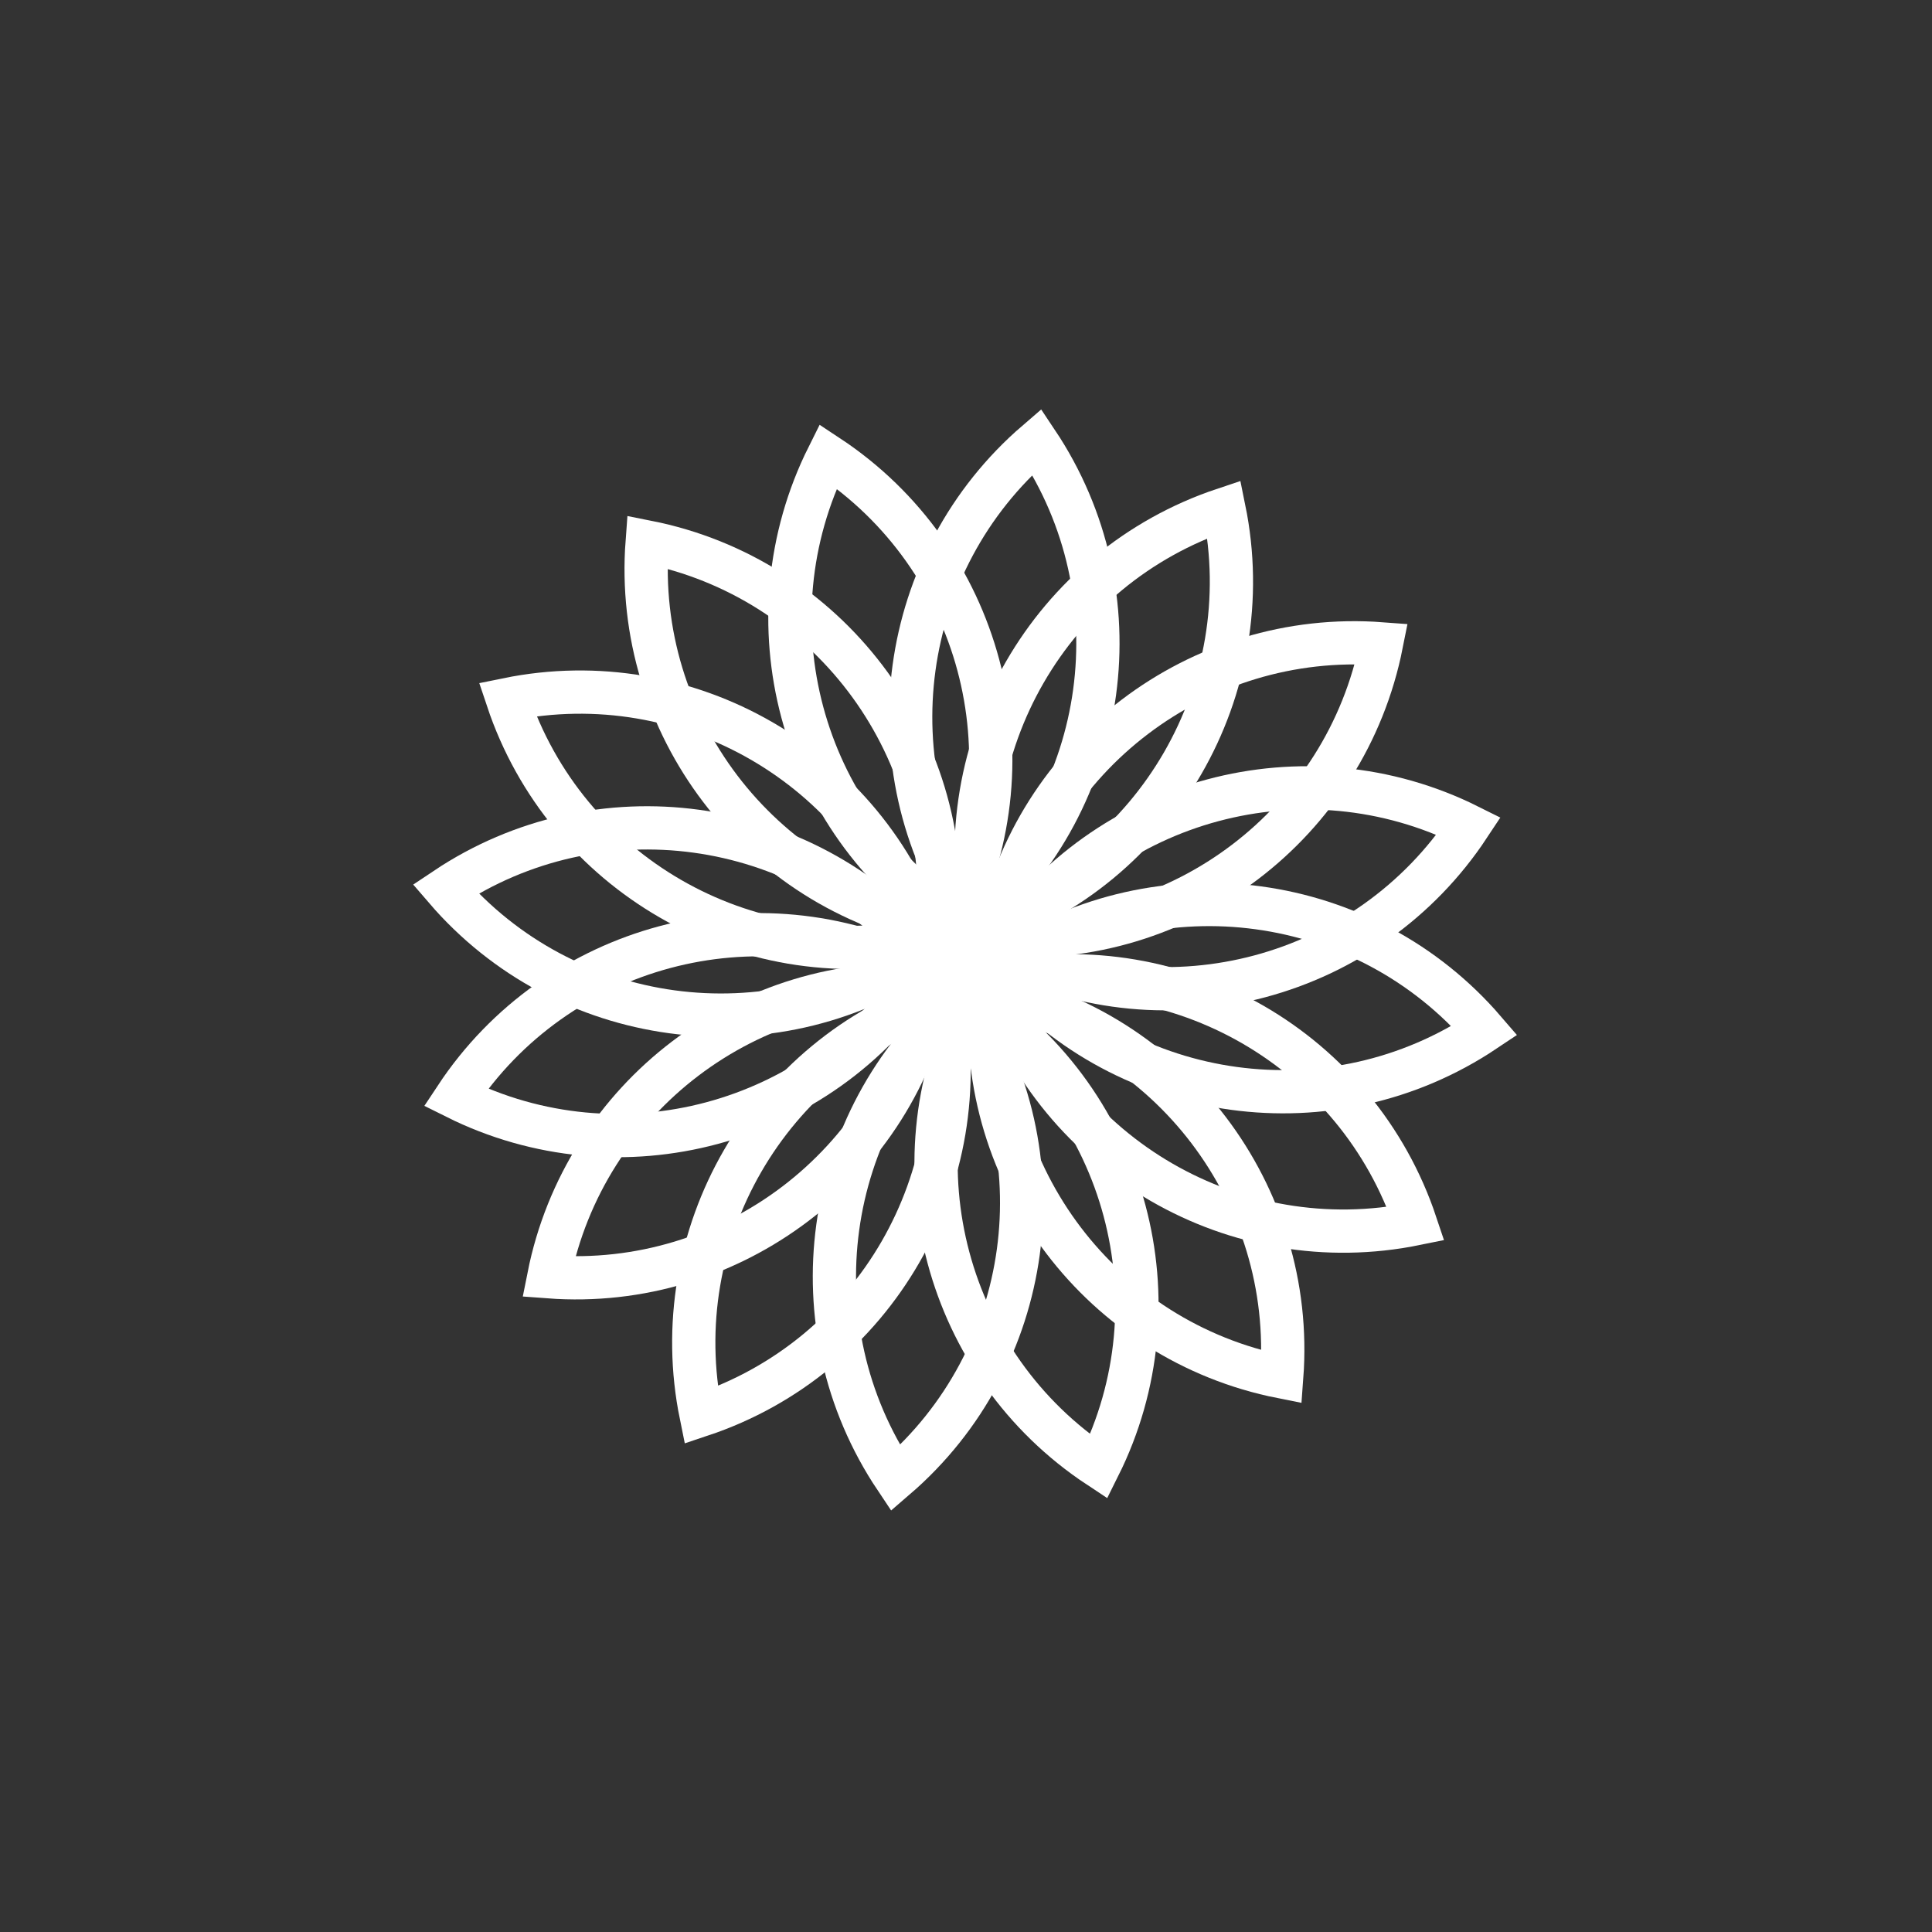 <svg width="134" height="134" viewBox="0 0 134 134" fill="none" xmlns="http://www.w3.org/2000/svg">
<rect x="0" y="0" width="134" height="134" fill="#333333" stroke="none"/>
<path d="M66.072 63.889C55.472 56.882 51.756 43.016 57.433 31.648C68.033 38.654 71.748 52.521 66.072 63.889Z" stroke="white" stroke-width="3"/>
<path d="M76.209 101.72C65.609 94.713 61.893 80.847 67.57 69.478C78.17 76.485 81.885 90.352 76.209 101.72Z" stroke="white" stroke-width="3"/>
<path d="M69.633 65.93C76.639 55.33 90.506 51.614 101.874 57.291C94.867 67.891 81.001 71.606 69.633 65.93Z" stroke="white" stroke-width="3"/>
<path d="M31.618 76.116C38.625 65.516 52.492 61.8 63.86 67.477C56.853 78.077 42.986 81.792 31.618 76.116Z" stroke="white" stroke-width="3"/>
<path d="M68.21 64.23C65.67 51.78 72.848 39.347 84.9 35.322C87.441 47.773 80.263 60.205 68.21 64.23Z" stroke="white" stroke-width="3"/>
<path d="M48.627 98.148C46.087 85.698 53.265 73.266 65.317 69.241C67.858 81.691 60.68 94.123 48.627 98.148Z" stroke="white" stroke-width="3"/>
<path d="M69.285 68.189C81.735 65.649 94.167 72.827 98.192 84.879C85.742 87.42 73.309 80.242 69.285 68.189Z" stroke="white" stroke-width="3"/>
<path d="M35.202 48.512C47.652 45.971 60.084 53.149 64.109 65.202C51.659 67.743 39.227 60.565 35.202 48.512Z" stroke="white" stroke-width="3"/>
<path d="M67.402 63.714C60.339 53.152 62.278 38.927 71.91 30.641C78.974 41.203 77.035 55.428 67.402 63.714Z" stroke="white" stroke-width="3"/>
<path d="M62.112 102.521C55.048 91.958 56.987 77.734 66.62 69.448C73.684 80.01 71.745 94.234 62.112 102.521Z" stroke="white" stroke-width="3"/>
<path d="M69.896 66.973C80.458 59.91 94.682 61.849 102.969 71.481C92.406 78.545 78.182 76.606 69.896 66.973Z" stroke="white" stroke-width="3"/>
<path d="M30.901 61.658C41.463 54.595 55.687 56.534 63.974 66.167C53.411 73.23 39.187 71.291 30.901 61.658Z" stroke="white" stroke-width="3"/>
<path d="M69.243 64.853C71.717 52.39 83.146 43.703 95.817 44.655C93.343 57.119 81.913 65.805 69.243 64.853Z" stroke="white" stroke-width="3"/>
<path d="M38.061 88.555C40.535 76.091 51.964 67.404 64.635 68.356C62.161 80.82 50.732 89.507 38.061 88.555Z" stroke="white" stroke-width="3"/>
<path d="M68.7 68.924C81.164 71.398 89.851 82.827 88.899 95.498C76.435 93.024 67.748 81.595 68.7 68.924Z" stroke="white" stroke-width="3"/>
<path d="M44.886 37.592C57.349 40.066 66.036 51.495 65.084 64.166C52.621 61.692 43.934 50.263 44.886 37.592Z" stroke="white" stroke-width="3"/>
<circle cx="66.697" cy="66.695" r="3.586" fill="white"/>
</svg>
